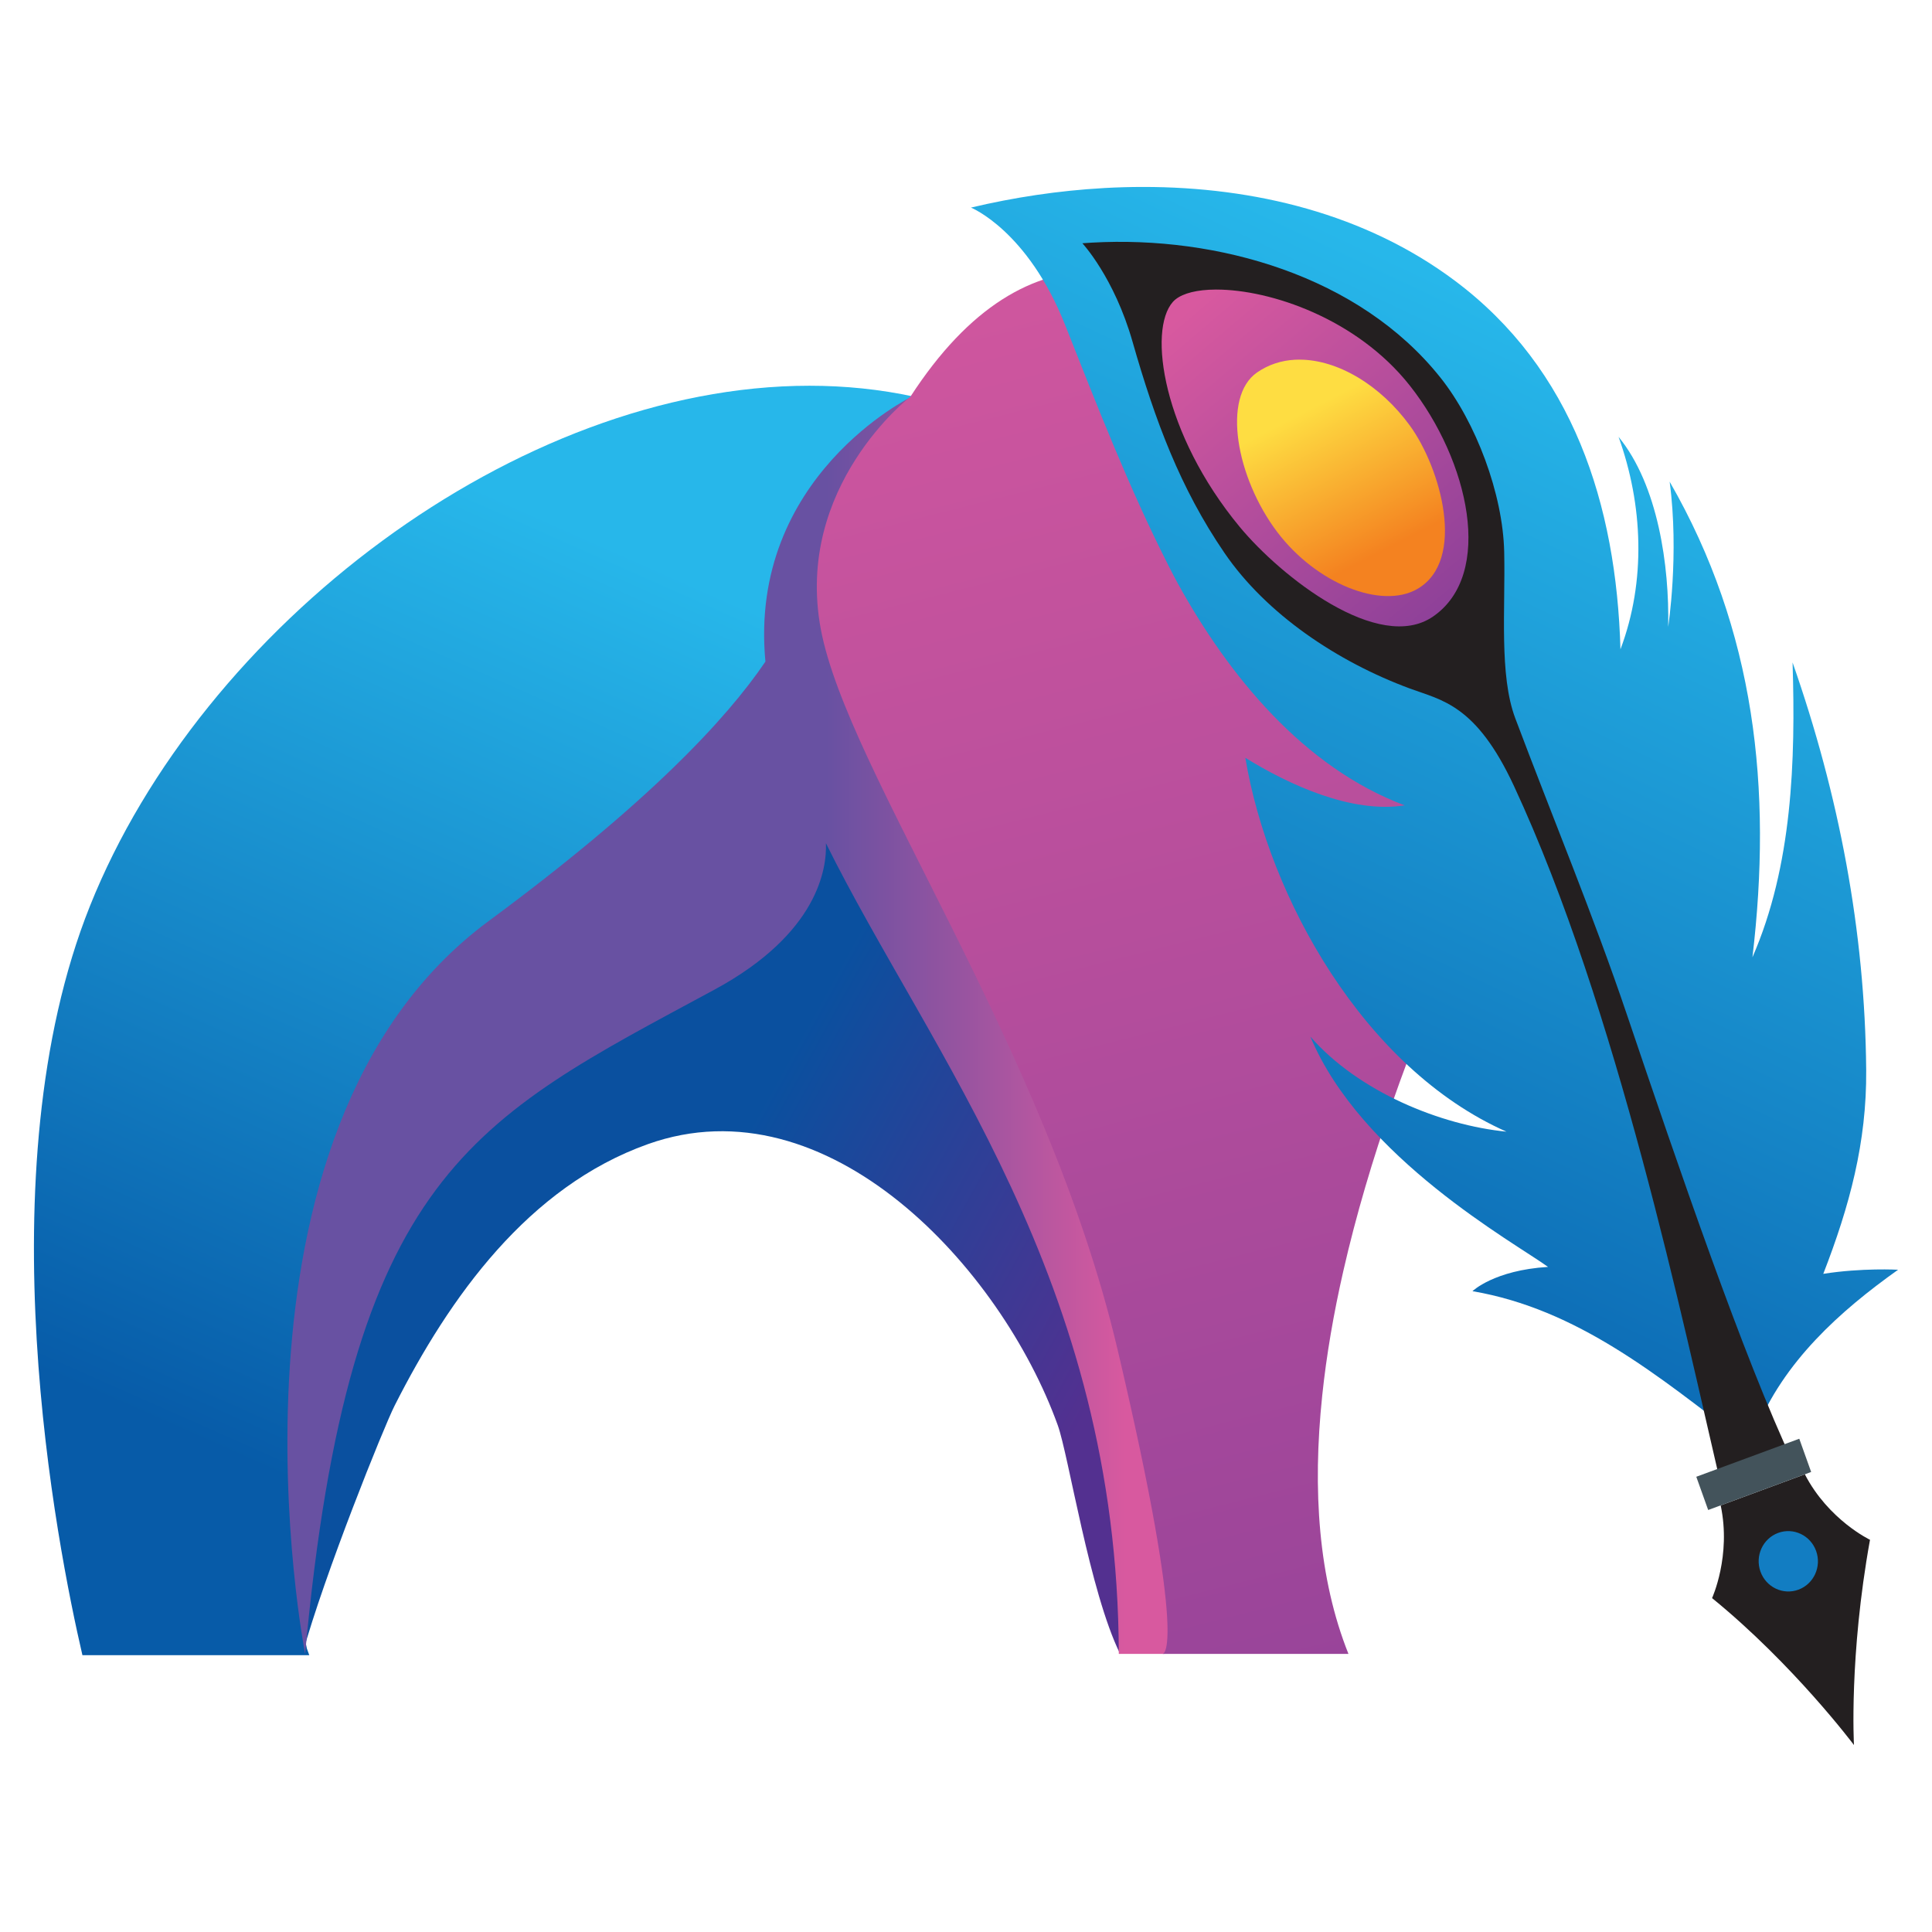 <?xml version="1.0" encoding="UTF-8"?><svg id="Layer_1" xmlns="http://www.w3.org/2000/svg" xmlns:xlink="http://www.w3.org/1999/xlink" viewBox="0 0 1000 1000"><defs><style>.cls-1{clip-path:url(#clippath-4);}.cls-1,.cls-2,.cls-3,.cls-4,.cls-5,.cls-6,.cls-7,.cls-8{fill:none;}.cls-9{fill:url(#linear-gradient-2);}.cls-2{clip-path:url(#clippath-2);}.cls-3{clip-path:url(#clippath-6);}.cls-10{fill:#231f20;}.cls-10,.cls-11,.cls-12,.cls-13{fill-rule:evenodd;}.cls-4{clip-path:url(#clippath-5);}.cls-14{fill:url(#linear-gradient-5);}.cls-5{clip-path:url(#clippath-3);}.cls-6{clip-rule:evenodd;}.cls-15{fill:url(#New_Gradient_Swatch_1);}.cls-16{fill:url(#New_Gradient_Swatch_1-2);}.cls-7{clip-path:url(#clippath);}.cls-17{fill:url(#linear-gradient-3);}.cls-8{clip-path:url(#clippath-1);}.cls-18{fill:url(#linear-gradient);}.cls-11{fill:#127dc2;}.cls-19{fill:url(#linear-gradient-4);}.cls-12{fill:#b79a95;}.cls-13{fill:#43535b;}</style><clipPath id="clippath"><path class="cls-6" d="m368.37,512.27c-13.99,7.56-27.16,14.59-39.64,21.49-99.11,54.82-151.72,100.63-172.16,322.28,11.29-40.98,42.15-117.57,47.67-128.46,28.51-56.33,69.22-113.29,131.05-135.36,93.21-33.26,182.83,64.01,212.19,145.44,5.69,15.81,16.48,86.28,32.29,118.38-.58-197.1-100.7-314.15-154.25-425.1.01.05,11.02,44.5-57.14,81.33Z"/></clipPath><linearGradient id="linear-gradient" x1="357.87" y1="637.79" x2="554.06" y2="746.38" gradientUnits="userSpaceOnUse"><stop offset="0" stop-color="#0a509f"/><stop offset=".34" stop-color="#234499"/><stop offset="1" stop-color="#533090"/></linearGradient><clipPath id="clippath-1"><path class="cls-6" d="m42.64,856.72h117.44c-.44-1.16-.81-2.28-1.24-3.44-1.03-4.88-1.96-9.69-2.89-14.49-8.65-61.21-27.55-269.49,97.74-362.04,84.48-62.4,125.58-107.06,145.3-137.37-.59-8.16-.72-16.06-.07-23.43l.7-.21c6.34-70.4,64.56-104.45,74.39-109.72,1.33-.05,2.09-.06,2.1-.06l-1.4-.31c.47-.24.72-.36.72-.36h0s-.78.01-2.11.06c-17.79-3.86-35.95-5.69-54.31-5.69h-.03c-151.23.01-314.52,124.5-372.4,269.23-55.26,138.15-16.98,331.64-3.92,387.84"/></clipPath><linearGradient id="linear-gradient-2" x1="338.46" y1="292.12" x2="131.45" y2="758.58" gradientUnits="userSpaceOnUse"><stop offset="0" stop-color="#27b7ea"/><stop offset=".53" stop-color="#1687c8"/><stop offset="1" stop-color="#075ba8"/></linearGradient><clipPath id="clippath-2"><path class="cls-6" d="m579.09,856.05h23.41s13.74,0-23.41-157.65c-37.16-157.65-139.81-298.95-153.59-372.83-13.77-73.88,46.42-120.27,46.42-120.27,0,0-84.78,41.19-75.74,137.14-20.46,30.23-61.58,73.98-143.28,134.32-147.76,109.14-94.97,379.29-94.97,379.29,23.02-249.56,86.74-276.2,211.8-343.77,53.75-29.05,58.27-62.82,57.77-75.83,54.15,109.34,151.02,225.76,151.59,419.6"/></clipPath><linearGradient id="linear-gradient-3" x1="582.46" y1="530.67" x2="428.03" y2="530.67" gradientUnits="userSpaceOnUse"><stop offset="0" stop-color="#d8599f"/><stop offset=".55" stop-color="#9754a0"/><stop offset="1" stop-color="#6851a2"/></linearGradient><clipPath id="clippath-3"><path class="cls-6" d="m471.24,205.29h0c-.2.15-60.16,46.51-46.41,120.27,13.77,73.88,116.43,215.18,153.59,372.83,37.15,157.65,23.41,157.65,23.41,157.65h96.12c-15.53-38.91-18.7-84.75-13.58-133.6h-.01s.01-.03.01-.03c2.2-21.06,5.93-42.67,10.93-64.54,26.24-115.21,86.62-237.37,134.78-321.06-38.95-1.47-152.13-196.72-261.85-196.69-33.37,0-66.44,18.08-96.98,65.17Z"/></clipPath><linearGradient id="New_Gradient_Swatch_1" x1="501.73" y1="28.68" x2="743.57" y2="983.89" gradientUnits="userSpaceOnUse"><stop offset="0" stop-color="#d8599f"/><stop offset="1" stop-color="#8f4199"/></linearGradient><clipPath id="clippath-4"><path class="cls-6" d="m571.3,97.35c-23.37,1.31-46.54,4.83-68.73,10.1,0,0,29.38,11.8,48.78,60.86,16.64,42.06,33.18,84.64,53.69,124.92,1.48,2.91,3.07,6,4.51,8.61,26.39,47.93,65.26,95.41,117.51,115.01-27.35,4.32-59.65-10.52-82.48-24.61,12.08,72.23,61.41,160.86,135.17,193.51-33.94-3.33-76.57-20.59-101.5-49.19,26.17,62.84,105.64,106.61,123.01,119.19-28,1.73-39.11,12.56-39.11,12.56,54.33,9.29,96.27,43.86,140.01,77.46l6.66-5.31c14.25-35.55,43.42-61.77,73.63-83.24,0,0-18.68-1.05-38.72,2.12,13.54-34.87,22.53-68,22.21-105.52-.62-71.94-14.1-142.38-38.11-210.95,1.59,50.86-.1,105.33-20.77,152.62,10.32-87.09,1.52-169.12-42.85-246.18,5.03,37.77-.76,75.12-.76,75.12.66-31.3-5.19-73.29-25.69-98.33,12.69,35.26,14.29,74.67.99,109.98-2.14-74.91-24.49-145.14-86.02-191.01-46.03-34.32-103.45-48.31-160.98-48.31-6.82,0-13.65.2-20.46.58Z"/></clipPath><linearGradient id="linear-gradient-4" x1="849.59" y1="193.54" x2="632.97" y2="654.29" gradientUnits="userSpaceOnUse"><stop offset="0" stop-color="#27b7ea"/><stop offset=".61" stop-color="#1687c8"/><stop offset="1" stop-color="#0b67b2"/></linearGradient><clipPath id="clippath-5"><path class="cls-6" d="m629.65,149.87h-.13c-1.32,0-2.61.04-3.85.11-8.73.49-15.35,2.64-18.59,6.28-13.05,14.67-5.2,68.34,34.56,116.42,21.25,25.69,71.98,65.72,100.06,46.47,31.83-21.83,18.69-80.74-12.01-119.61-27.37-34.63-72.21-49.66-100.04-49.66"/></clipPath><linearGradient id="New_Gradient_Swatch_1-2" x1="613.36" y1="161.44" x2="744.25" y2="315.13" xlink:href="#New_Gradient_Swatch_1"/><clipPath id="clippath-6"><path class="cls-6" d="m672.62,186.13h-.11c-.78,0-1.55.02-2.32.07-6.99.39-13.64,2.5-19.53,6.58-18.31,12.66-10.82,54.48,10.44,82.6,20.1,26.59,53.93,40.26,72.57,29.43,25.45-14.78,12.11-62.48-3.93-84.53-15.19-20.87-37.3-34.13-57.12-34.13"/></clipPath><linearGradient id="linear-gradient-5" x1="713.91" y1="286.16" x2="676" y2="212.58" gradientUnits="userSpaceOnUse"><stop offset="0" stop-color="#f48220"/><stop offset="1" stop-color="#fedd42"/></linearGradient></defs><g class="cls-7"><rect class="cls-18" x="156.57" y="430.94" width="423.2" height="425.1"/></g><g class="cls-8"><rect class="cls-9" x="-8.7" y="199.66" width="484.81" height="657.07"/></g><polygon class="cls-12" points="684.36 722.42 684.36 722.45 684.34 722.46 684.36 722.42"/><path class="cls-12" d="m531.78,354.46h0s.04.03.07.04c-.03-.02-.04-.03-.07-.04"/><g class="cls-2"><rect class="cls-17" x="105.14" y="205.29" width="511.1" height="650.75"/></g><g class="cls-5"><rect class="cls-15" x="411.08" y="140.1" width="418.99" height="715.95"/></g><g class="cls-1"><rect class="cls-19" x="502.57" y="96.77" width="479.89" height="649.01"/></g><path class="cls-10" d="m745.53,195.4c18.49,23.21,32.38,60.39,33.04,90.27.66,29.77-2.67,63.77,5.72,86.08,19.15,50.91,40.52,102.3,57.78,153.37,26.95,79.69,60.33,177.29,86.08,232.08-5.97,1.46-31.26,10.79-37.23,12.22-19.72-84.41-53.79-247.44-107.28-362.55-19.63-42.25-37.38-44.38-53.89-50.49-37.53-13.88-74.26-38.46-95.94-70.15-22.95-33.56-35.96-68.58-47.6-109.33-9.53-33.38-25.98-50.99-25.98-50.99,1.67-.13,3.35-.24,5.03-.33,64.81-3.65,138.32,17.15,180.27,69.83"/><g class="cls-4"><rect class="cls-16" x="594.04" y="149.87" width="179.5" height="188.53"/></g><g class="cls-3"><rect class="cls-14" x="632.35" y="186.13" width="126.77" height="129.5"/></g><path class="cls-10" d="m967.91,796.99c-10.91,60.3-8.3,106.24-8.3,106.24,0,0-31.19-41.64-73.45-76.06,0,0,10.01-21.84,4.46-47.99l21.78-8.04,21.78-8.04c12.26,23.67,33.73,33.89,33.73,33.89"/><path class="cls-11" d="m911.21,813.44c2.9,8.12,11.7,12.31,19.66,9.37,7.96-2.94,12.06-11.9,9.16-20.01-2.9-8.11-11.7-12.31-19.66-9.37-7.96,2.94-12.06,11.9-9.16,20.01"/><polygon class="cls-13" points="937.45 761.89 884.15 781.57 878 764.37 931.3 744.69 937.45 761.89"/></svg>